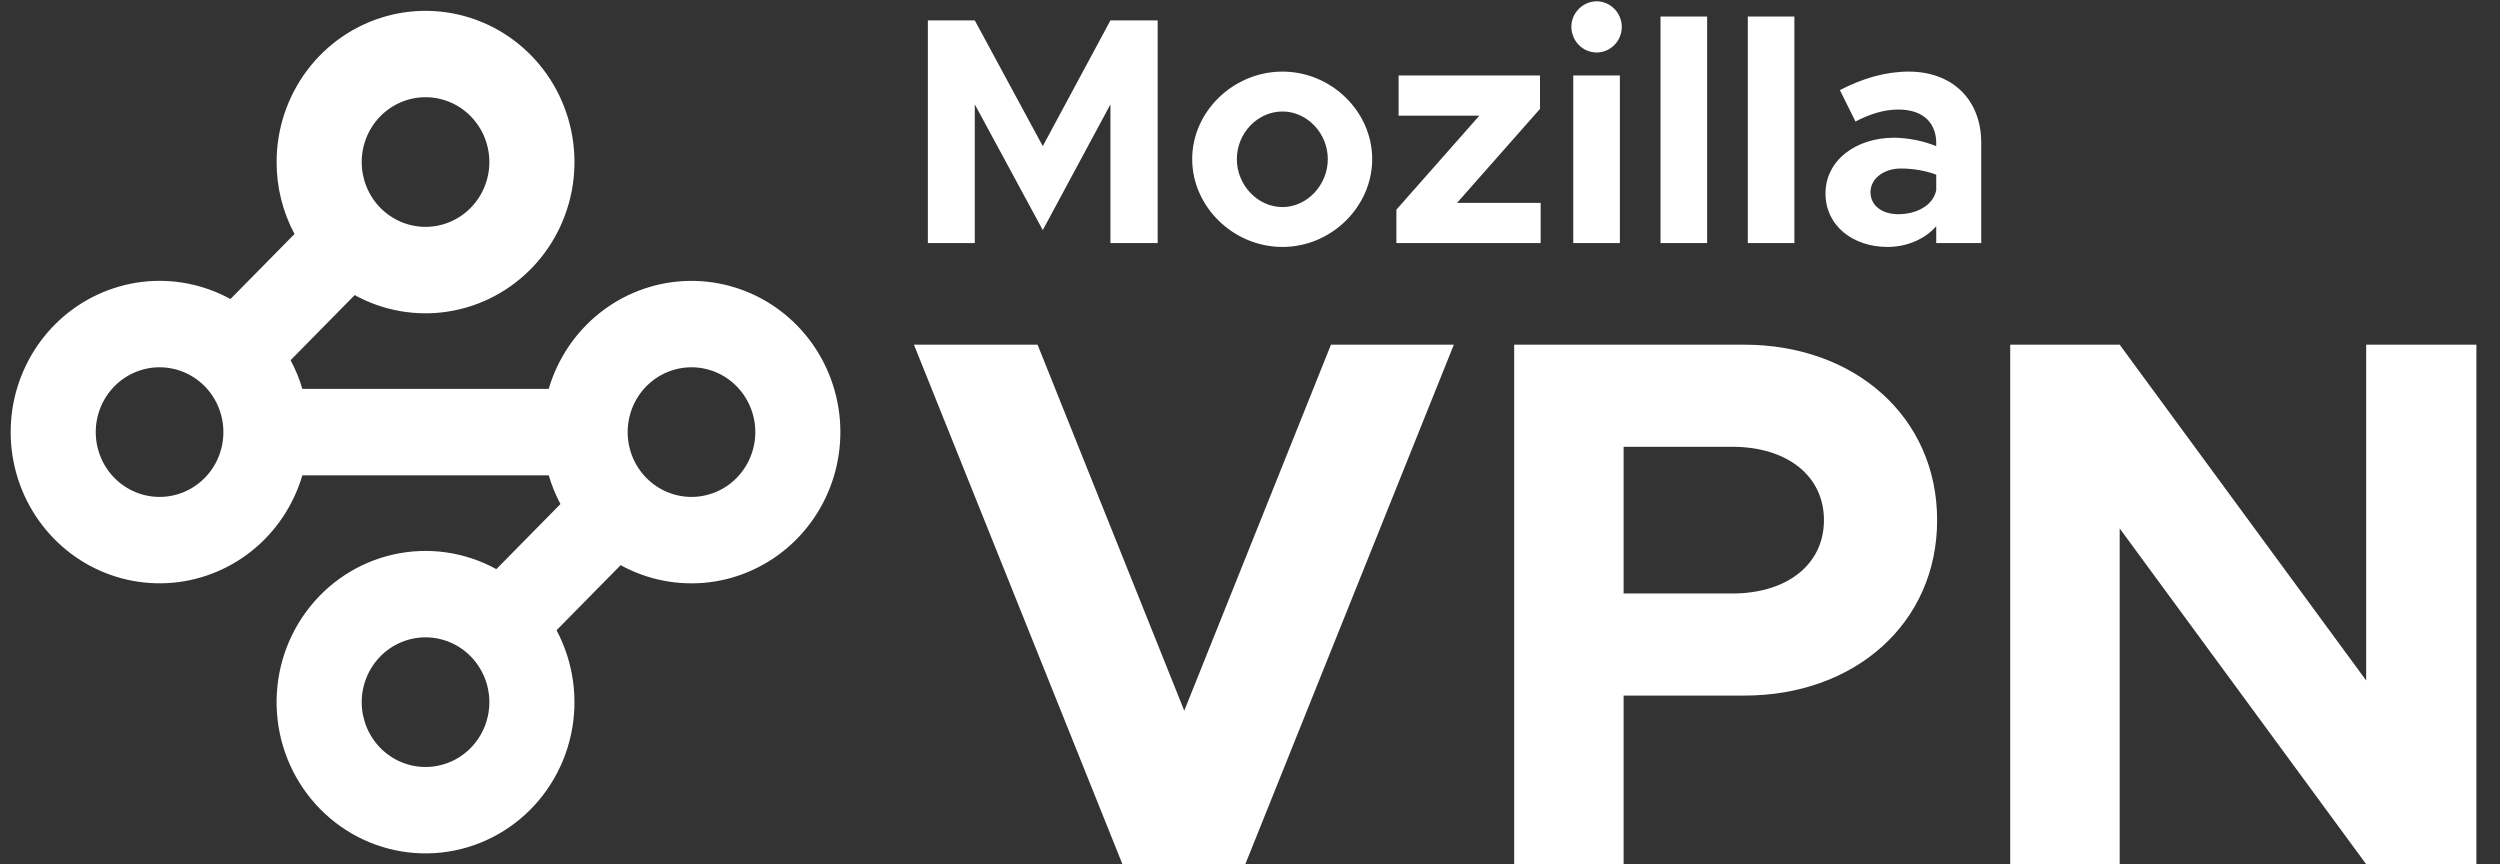 <!-- This Source Code Form is subject to the terms of the Mozilla Public
   - License, v. 2.0. If a copy of the MPL was not distributed with this
   - file, You can obtain one at http://mozilla.org/MPL/2.0/. -->
<svg width="81" height="28" viewBox="0 0 81 28" fill="none" xmlns="http://www.w3.org/2000/svg">
<rect x="0" y="0" width="81" height="28" fill="#333333" stroke="none"/>
<path fill-rule="evenodd" clip-rule="evenodd" d="M31.583 7.875H30.063V0.661H31.583L33.786 4.735L35.978 0.661H37.508V7.875H35.978V3.381L33.786 7.455L31.583 3.381V7.875ZM44.459 5.155C44.459 6.699 43.135 8.001 41.553 8.001C39.961 8.001 38.627 6.699 38.627 5.155C38.627 3.612 39.961 2.32 41.553 2.32C43.135 2.32 44.459 3.612 44.459 5.155ZM40.074 5.155C40.074 5.995 40.746 6.709 41.553 6.709C42.349 6.709 43.021 5.995 43.021 5.155C43.021 4.315 42.349 3.612 41.553 3.612C40.746 3.612 40.074 4.315 40.074 5.155ZM49.917 7.875H45.243V6.793L47.931 3.748H45.315V2.446H49.896V3.528L47.208 6.573H49.917V7.875ZM52.313 1.45C52.162 1.608 51.956 1.698 51.739 1.701C51.274 1.701 50.912 1.323 50.912 0.861C50.912 0.43 51.274 0.042 51.739 0.042C51.952 0.046 52.155 0.133 52.305 0.286C52.456 0.439 52.542 0.645 52.546 0.861C52.548 1.081 52.465 1.293 52.313 1.45ZM52.484 7.875H50.974V2.446H52.484V7.875ZM55.311 7.875H53.801V0.535H55.311V7.875ZM58.138 7.875H56.629V0.535H58.138V7.875ZM59.612 2.919C60.367 2.53 61.101 2.32 61.844 2.32H61.845C63.241 2.32 64.192 3.213 64.192 4.63V7.875H62.734V7.329C62.352 7.77 61.742 8.001 61.163 8.001C60.025 8.001 59.146 7.308 59.146 6.268C59.146 5.197 60.129 4.462 61.37 4.462C61.837 4.469 62.3 4.561 62.734 4.735V4.63C62.734 4.053 62.383 3.549 61.504 3.549C61.008 3.549 60.542 3.717 60.118 3.937L59.612 2.919ZM60.604 6.226C60.604 6.667 60.987 6.94 61.504 6.94C62.083 6.94 62.631 6.667 62.734 6.163V5.659C62.393 5.533 62 5.46 61.587 5.46C61.039 5.46 60.604 5.785 60.604 6.226ZM38.37 23.026L43.123 11.168H47.104L40.348 28H36.367L29.612 11.168H33.617L38.37 23.026ZM52.605 28H49.059V11.168H56.514C60.109 11.168 62.763 13.521 62.763 16.852C62.763 20.184 60.109 22.537 56.514 22.537H52.605V28ZM52.605 14.476V19.229H56.128C57.889 19.229 59.096 18.298 59.096 16.852C59.096 15.407 57.889 14.476 56.128 14.476H52.605ZM68.678 28H65.131V11.168H68.678L76.664 22.047V11.168H80.235V28H76.664L68.678 17.122V28ZM12.325 3.765C12.713 3.371 13.239 3.15 13.787 3.15C14.336 3.15 14.862 3.371 15.249 3.765C15.637 4.159 15.855 4.693 15.855 5.25C15.855 5.807 15.637 6.341 15.249 6.735C14.862 7.129 14.336 7.35 13.787 7.35C13.239 7.35 12.713 7.129 12.325 6.735C11.937 6.341 11.719 5.807 11.719 5.25C11.719 4.693 11.937 4.159 12.325 3.765ZM9.949 2.281C9.309 3.134 8.962 4.177 8.962 5.25C8.96 6.064 9.16 6.866 9.542 7.582L7.466 9.689C6.589 9.208 5.587 9.014 4.597 9.134C3.608 9.255 2.679 9.684 1.939 10.361C1.199 11.04 0.684 11.934 0.464 12.921C0.245 13.908 0.332 14.94 0.713 15.875C1.095 16.81 1.752 17.602 2.595 18.143C3.438 18.683 4.424 18.945 5.42 18.893C6.415 18.841 7.37 18.477 8.154 17.852C8.937 17.226 9.511 16.37 9.796 15.4H17.779C17.873 15.723 18 16.035 18.159 16.331L16.082 18.44C15.062 17.88 13.878 17.712 12.746 17.965C11.615 18.219 10.611 18.878 9.918 19.822C9.225 20.766 8.89 21.931 8.974 23.105C9.058 24.279 9.555 25.383 10.375 26.215C11.194 27.047 12.282 27.552 13.438 27.637C14.594 27.723 15.741 27.382 16.671 26.679C17.6 25.976 18.249 24.956 18.499 23.807C18.749 22.657 18.583 21.455 18.032 20.42L20.109 18.311C20.985 18.792 21.988 18.986 22.977 18.866C23.967 18.745 24.895 18.316 25.635 17.638C26.375 16.96 26.89 16.067 27.11 15.079C27.329 14.092 27.242 13.06 26.861 12.125C26.48 11.19 25.822 10.398 24.98 9.857C24.137 9.317 23.15 9.055 22.155 9.107C21.159 9.159 20.204 9.523 19.421 10.148C18.637 10.774 18.063 11.63 17.779 12.6H9.796C9.7 12.274 9.573 11.963 9.415 11.67L11.492 9.561C12.421 10.072 13.489 10.258 14.533 10.092C15.577 9.926 16.538 9.417 17.27 8.643C18.001 7.869 18.462 6.872 18.582 5.806C18.701 4.741 18.473 3.664 17.933 2.743C17.392 1.821 16.568 1.105 15.588 0.705C14.608 0.305 13.525 0.242 12.507 0.527C11.488 0.811 10.59 1.428 9.949 2.281ZM12.325 21.265C11.937 21.659 11.719 22.193 11.719 22.75C11.719 23.307 11.937 23.841 12.325 24.235C12.713 24.629 13.239 24.85 13.787 24.85C14.336 24.85 14.862 24.629 15.249 24.235C15.637 23.841 15.855 23.307 15.855 22.75C15.855 22.193 15.637 21.659 15.249 21.265C14.862 20.871 14.336 20.65 13.787 20.65C13.239 20.65 12.713 20.871 12.325 21.265ZM4.379 12.06C4.63 11.954 4.899 11.9 5.17 11.9C5.719 11.9 6.245 12.121 6.633 12.515C7.02 12.909 7.238 13.443 7.238 14C7.238 14.557 7.02 15.091 6.633 15.485C6.245 15.879 5.719 16.1 5.17 16.1C4.899 16.1 4.63 16.046 4.379 15.94C4.128 15.835 3.9 15.68 3.708 15.485C3.516 15.29 3.363 15.058 3.259 14.804C3.156 14.549 3.102 14.276 3.102 14C3.102 13.724 3.156 13.451 3.259 13.196C3.363 12.942 3.516 12.71 3.708 12.515C3.9 12.32 4.128 12.165 4.379 12.06ZM22.404 11.9C21.856 11.9 21.33 12.121 20.942 12.515C20.554 12.909 20.336 13.443 20.336 14C20.336 14.557 20.554 15.091 20.942 15.485C21.33 15.879 21.856 16.1 22.404 16.1C22.953 16.1 23.479 15.879 23.866 15.485C24.254 15.091 24.472 14.557 24.472 14C24.472 13.443 24.254 12.909 23.866 12.515C23.479 12.121 22.953 11.9 22.404 11.9Z" fill="white"/>
</svg>
